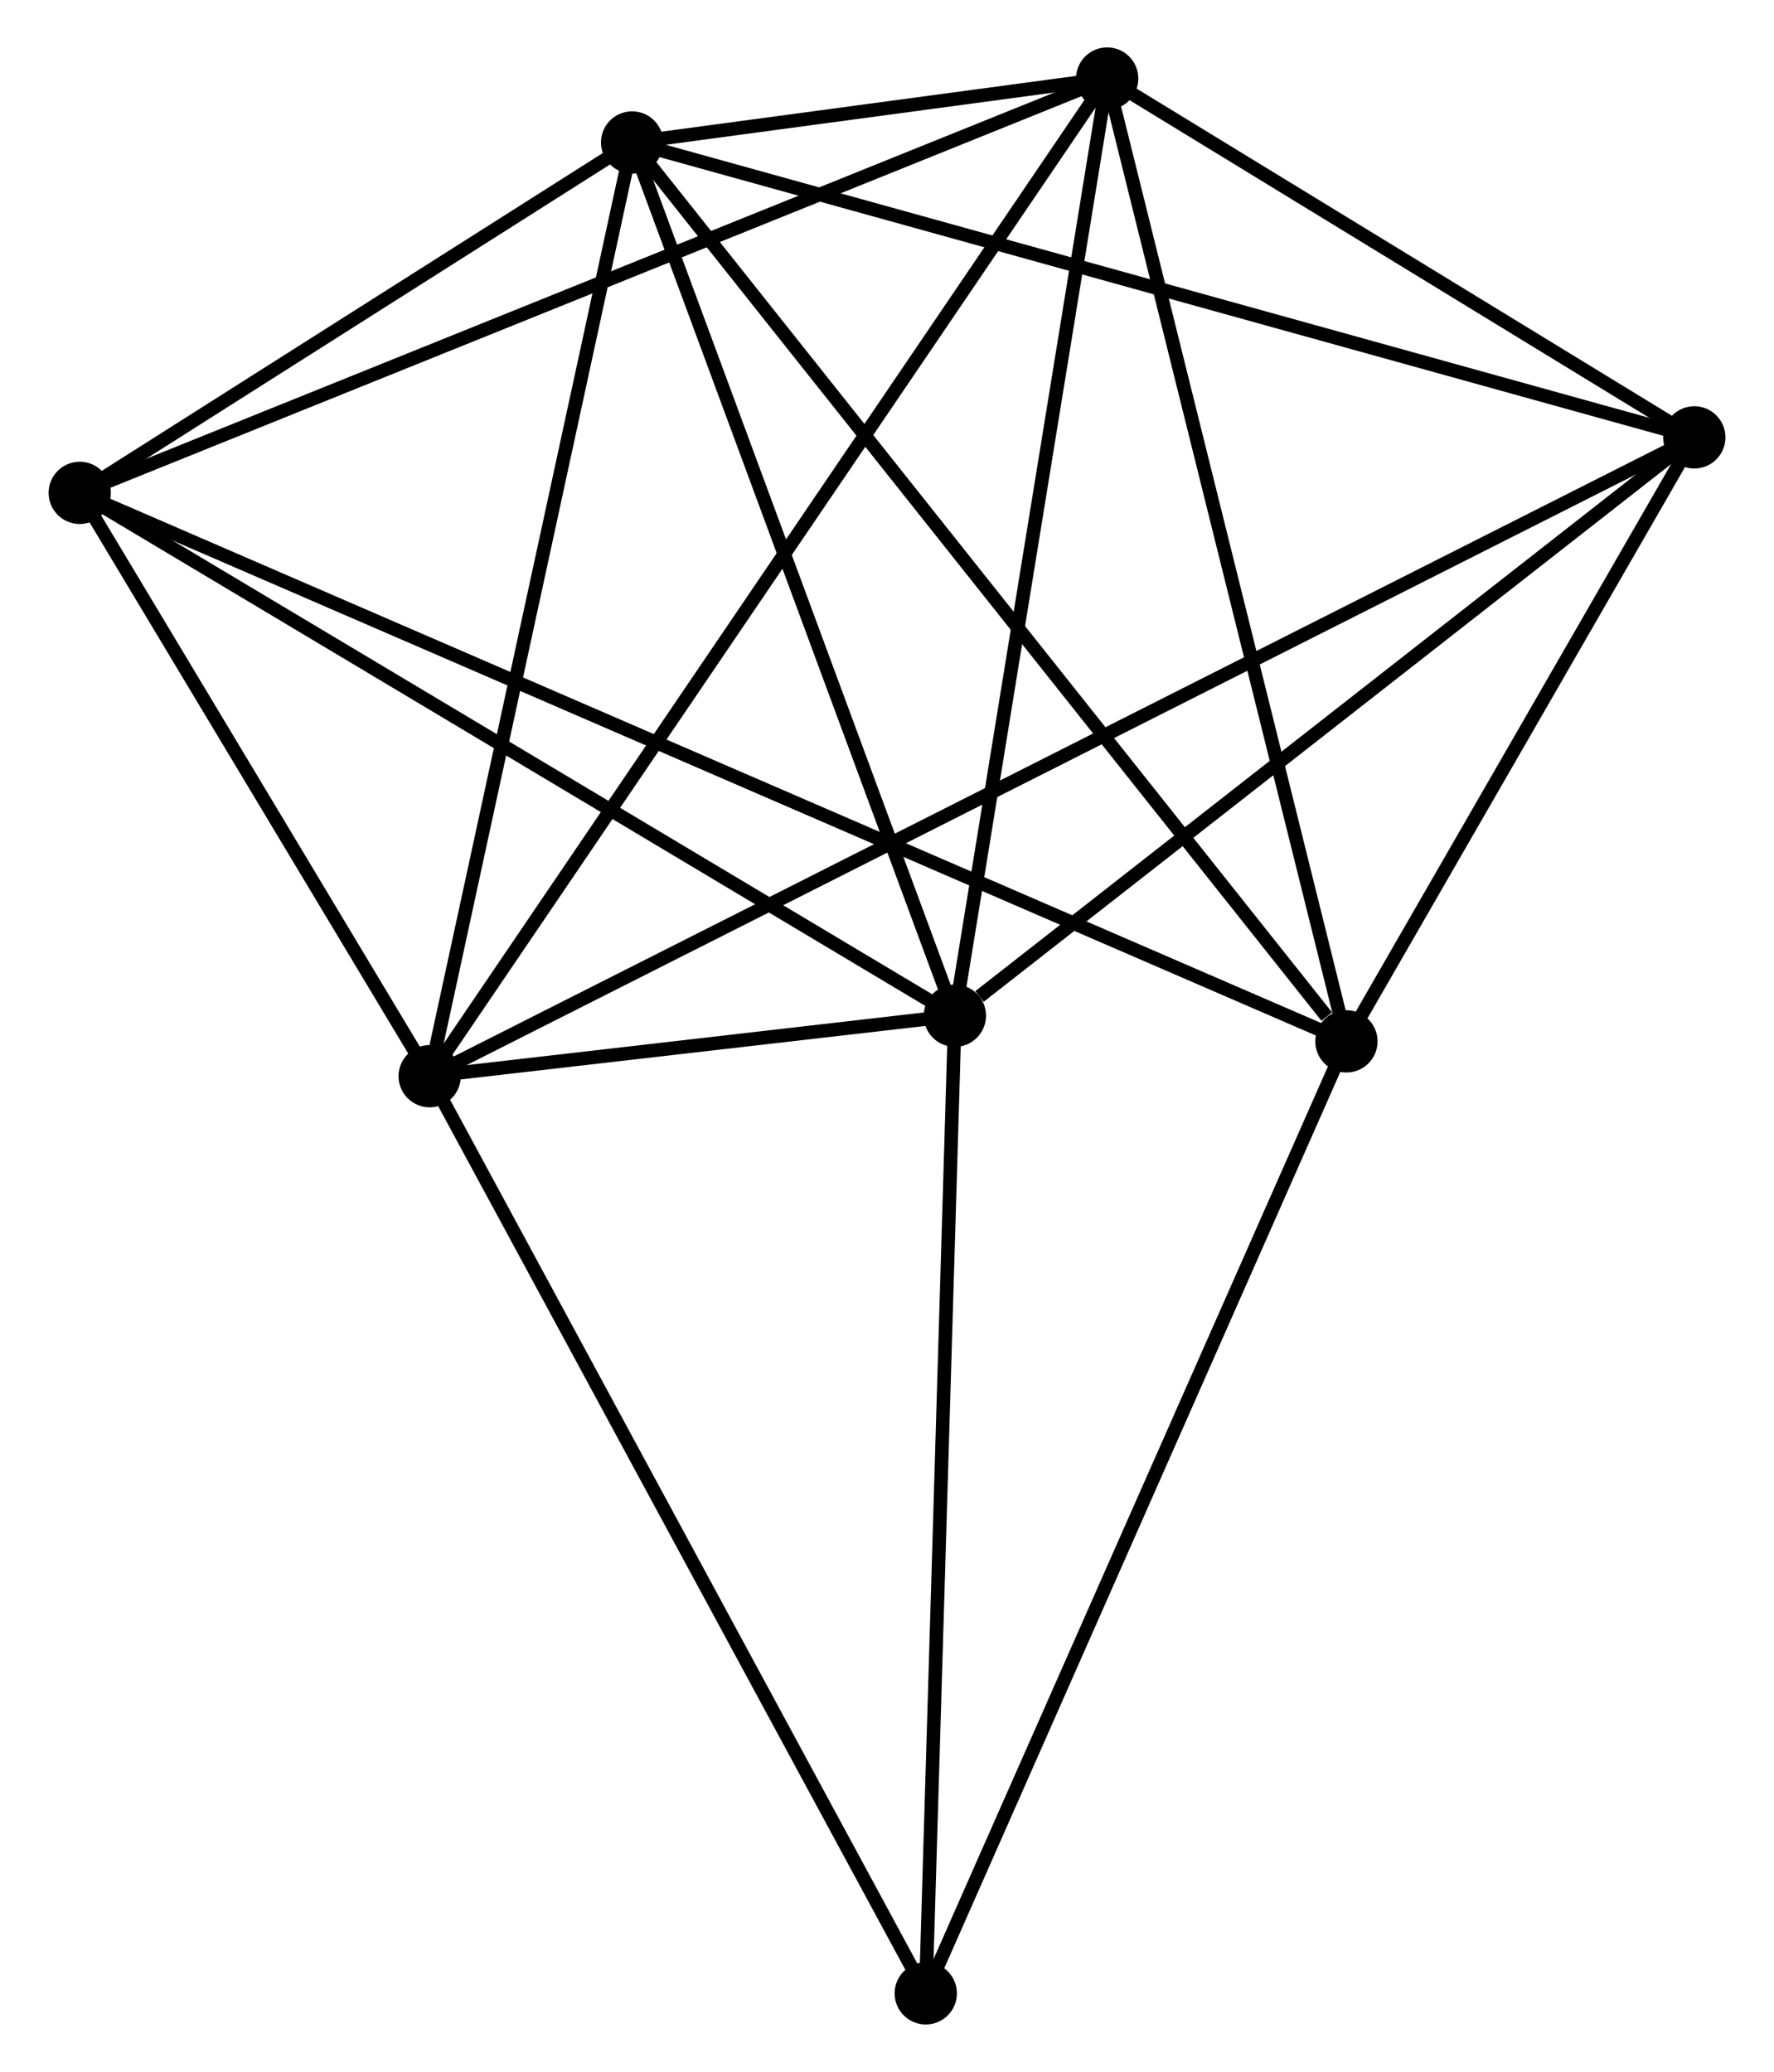<?xml version="1.0" encoding="UTF-8" standalone="no"?>
<!DOCTYPE svg PUBLIC "-//W3C//DTD SVG 1.1//EN"
 "http://www.w3.org/Graphics/SVG/1.1/DTD/svg11.dtd">
<!-- Generated by graphviz version 2.36.0 (20140111.2315)
 -->
<!-- Title: %3 Pages: 1 -->
<svg width="131pt" height="153pt"
 viewBox="0.00 0.00 130.84 153.02" xmlns="http://www.w3.org/2000/svg" xmlns:xlink="http://www.w3.org/1999/xlink">
<g id="graph0" class="graph" transform="scale(1 1) rotate(0) translate(4 149.02)">
<title>%3</title>
<!-- 0 -->
<g id="node1" class="node"><title>0</title>
<ellipse fill="black" stroke="black" cx="27.645" cy="-69.537" rx="1.8" ry="1.8"/>
</g>
<!-- 1 -->
<g id="node2" class="node"><title>1</title>
<ellipse fill="black" stroke="black" cx="66.434" cy="-74.004" rx="1.8" ry="1.8"/>
</g>
<!-- 0&#45;&#45;1 -->
<g id="edge1" class="edge"><title>0&#45;&#45;1</title>
<path fill="none" stroke="black" d="M29.73,-69.777C36.528,-70.56 57.984,-73.031 64.523,-73.784"/>
</g>
<!-- 2 -->
<g id="node3" class="node"><title>2</title>
<ellipse fill="black" stroke="black" cx="42.595" cy="-138.498" rx="1.8" ry="1.8"/>
</g>
<!-- 0&#45;&#45;2 -->
<g id="edge2" class="edge"><title>0&#45;&#45;2</title>
<path fill="none" stroke="black" d="M28.076,-71.526C30.259,-81.596 40.07,-126.852 42.19,-136.631"/>
</g>
<!-- 3 -->
<g id="node4" class="node"><title>3</title>
<ellipse fill="black" stroke="black" cx="77.68" cy="-143.22" rx="1.8" ry="1.8"/>
</g>
<!-- 0&#45;&#45;3 -->
<g id="edge3" class="edge"><title>0&#45;&#45;3</title>
<path fill="none" stroke="black" d="M28.69,-71.076C35.201,-80.665 70.146,-132.125 76.641,-141.69"/>
</g>
<!-- 5 -->
<g id="node5" class="node"><title>5</title>
<ellipse fill="black" stroke="black" cx="121.043" cy="-116.718" rx="1.8" ry="1.8"/>
</g>
<!-- 0&#45;&#45;5 -->
<g id="edge4" class="edge"><title>0&#45;&#45;5</title>
<path fill="none" stroke="black" d="M29.266,-70.355C40.602,-76.082 107.895,-110.076 119.377,-115.876"/>
</g>
<!-- 6 -->
<g id="node6" class="node"><title>6</title>
<ellipse fill="black" stroke="black" cx="1.8" cy="-112.619" rx="1.8" ry="1.8"/>
</g>
<!-- 0&#45;&#45;6 -->
<g id="edge5" class="edge"><title>0&#45;&#45;6</title>
<path fill="none" stroke="black" d="M26.534,-71.388C22.283,-78.474 7.072,-103.831 2.878,-110.823"/>
</g>
<!-- 7 -->
<g id="node7" class="node"><title>7</title>
<ellipse fill="black" stroke="black" cx="64.283" cy="-1.8" rx="1.8" ry="1.8"/>
</g>
<!-- 0&#45;&#45;7 -->
<g id="edge6" class="edge"><title>0&#45;&#45;7</title>
<path fill="none" stroke="black" d="M28.55,-67.862C33.575,-58.572 57.993,-13.429 63.275,-3.665"/>
</g>
<!-- 1&#45;&#45;2 -->
<g id="edge7" class="edge"><title>1&#45;&#45;2</title>
<path fill="none" stroke="black" d="M65.746,-75.865C62.265,-85.282 46.621,-127.606 43.24,-136.752"/>
</g>
<!-- 1&#45;&#45;3 -->
<g id="edge8" class="edge"><title>1&#45;&#45;3</title>
<path fill="none" stroke="black" d="M66.758,-76.001C68.4,-86.108 75.781,-131.531 77.376,-141.346"/>
</g>
<!-- 1&#45;&#45;5 -->
<g id="edge9" class="edge"><title>1&#45;&#45;5</title>
<path fill="none" stroke="black" d="M68.251,-75.425C76.69,-82.026 111.972,-109.623 119.589,-115.581"/>
</g>
<!-- 1&#45;&#45;6 -->
<g id="edge10" class="edge"><title>1&#45;&#45;6</title>
<path fill="none" stroke="black" d="M64.836,-74.959C55.972,-80.255 12.896,-105.99 3.579,-111.556"/>
</g>
<!-- 1&#45;&#45;7 -->
<g id="edge11" class="edge"><title>1&#45;&#45;7</title>
<path fill="none" stroke="black" d="M66.372,-71.921C66.058,-61.377 64.646,-13.994 64.341,-3.755"/>
</g>
<!-- 2&#45;&#45;3 -->
<g id="edge12" class="edge"><title>2&#45;&#45;3</title>
<path fill="none" stroke="black" d="M44.481,-138.752C50.516,-139.564 69.323,-142.095 75.61,-142.941"/>
</g>
<!-- 2&#45;&#45;5 -->
<g id="edge14" class="edge"><title>2&#45;&#45;5</title>
<path fill="none" stroke="black" d="M44.534,-137.959C55.388,-134.946 108.496,-120.201 119.172,-117.237"/>
</g>
<!-- 2&#45;&#45;6 -->
<g id="edge15" class="edge"><title>2&#45;&#45;6</title>
<path fill="none" stroke="black" d="M40.842,-137.386C34.132,-133.129 10.121,-117.898 3.501,-113.698"/>
</g>
<!-- 4 -->
<g id="node8" class="node"><title>4</title>
<ellipse fill="black" stroke="black" cx="95.35" cy="-72.11" rx="1.8" ry="1.8"/>
</g>
<!-- 2&#45;&#45;4 -->
<g id="edge13" class="edge"><title>2&#45;&#45;4</title>
<path fill="none" stroke="black" d="M43.899,-136.857C51.134,-127.752 86.293,-83.507 93.898,-73.938"/>
</g>
<!-- 3&#45;&#45;5 -->
<g id="edge17" class="edge"><title>3&#45;&#45;5</title>
<path fill="none" stroke="black" d="M79.543,-142.081C86.676,-137.722 112.198,-122.124 119.235,-117.823"/>
</g>
<!-- 3&#45;&#45;6 -->
<g id="edge18" class="edge"><title>3&#45;&#45;6</title>
<path fill="none" stroke="black" d="M75.804,-142.464C65.306,-138.23 13.936,-117.513 3.61,-113.349"/>
</g>
<!-- 3&#45;&#45;4 -->
<g id="edge16" class="edge"><title>3&#45;&#45;4</title>
<path fill="none" stroke="black" d="M78.117,-141.462C80.54,-131.71 92.316,-84.318 94.864,-74.067"/>
</g>
<!-- 4&#45;&#45;5 -->
<g id="edge19" class="edge"><title>4&#45;&#45;5</title>
<path fill="none" stroke="black" d="M96.454,-74.027C100.68,-81.364 115.802,-107.619 119.972,-114.858"/>
</g>
<!-- 4&#45;&#45;6 -->
<g id="edge20" class="edge"><title>4&#45;&#45;6</title>
<path fill="none" stroke="black" d="M93.396,-72.956C81.221,-78.228 15.886,-106.519 3.743,-111.778"/>
</g>
<!-- 4&#45;&#45;7 -->
<g id="edge21" class="edge"><title>4&#45;&#45;7</title>
<path fill="none" stroke="black" d="M94.582,-70.372C90.321,-60.729 69.617,-13.87 65.138,-3.735"/>
</g>
</g>
</svg>
